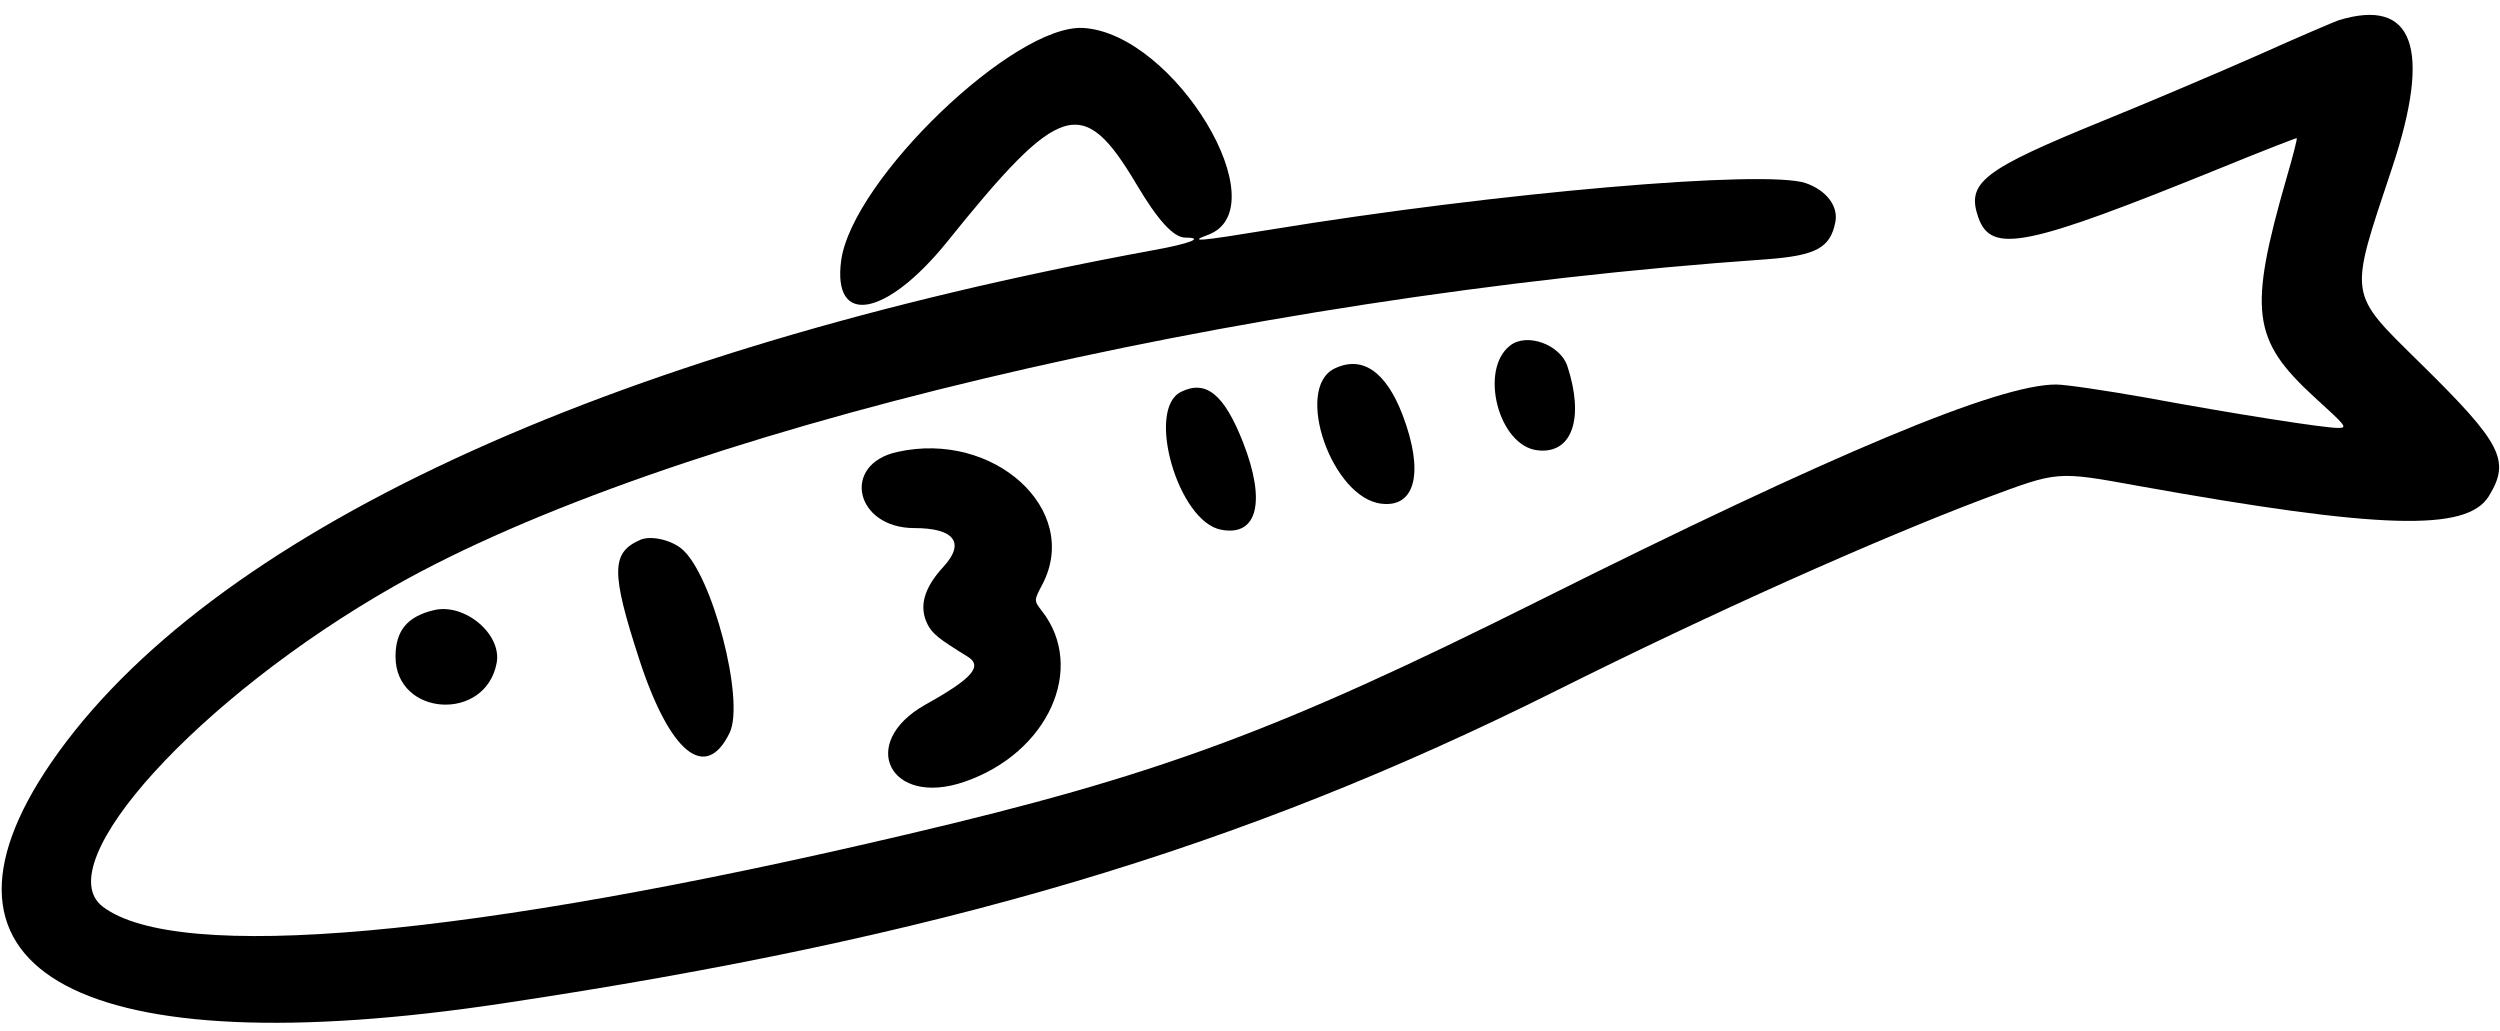 <svg width="160" height="66" viewBox="0 0 160 66" fill="none" xmlns="http://www.w3.org/2000/svg">
<path d="M149.662 1.299C149.363 1.406 147.055 2.389 144.534 3.521C142.013 4.632 137.548 6.533 134.599 7.73C126.886 10.871 125.839 11.683 126.608 13.905C127.442 16.276 129.621 15.828 142.205 10.721C144.812 9.653 146.97 8.82 146.991 8.841C147.034 8.884 146.735 10.037 146.329 11.426C143.893 19.909 144.128 21.746 148.102 25.4C150.196 27.301 150.26 27.387 149.619 27.387C148.722 27.387 142.975 26.489 137.313 25.442C134.77 24.994 132.206 24.609 131.587 24.609C127.89 24.609 117.442 28.968 98.384 38.497C81.783 46.787 74.112 49.629 58.002 53.41C30.077 59.991 11.339 61.657 6.575 58.025C3.007 55.312 12.707 44.629 25.227 37.514C42.619 27.643 79.048 18.968 113.02 16.597C116.224 16.362 117.143 15.87 117.464 14.204C117.656 13.2 116.908 12.195 115.583 11.725C113.02 10.828 95.777 12.324 81.313 14.695C76.74 15.443 76.014 15.507 77.296 15.037C81.911 13.349 75.181 2.132 69.326 1.79C64.904 1.534 54.562 11.49 53.836 16.661C53.259 20.913 56.699 20.314 60.609 15.486C67.874 6.448 69.305 6.021 72.745 11.811C74.112 14.118 75.117 15.208 75.864 15.208C77.125 15.208 76.163 15.593 73.77 16.02C38.495 22.515 13.284 34.245 3.284 48.795C-5.946 62.234 5.314 68.26 32.15 64.221C60.182 60.012 79.326 54.329 99.602 44.202C109.516 39.245 120.07 34.523 127.1 31.873C131.757 30.143 131.587 30.143 136.885 31.104C152.354 33.882 157.867 34.031 159.277 31.767C160.687 29.48 160.131 28.391 154.939 23.284C150.218 18.627 150.303 19.139 153.102 10.721C155.645 3.072 154.469 -0.175 149.662 1.299Z" fill="black"/>
<path d="M96.653 22.111C94.645 23.65 95.906 28.543 98.406 28.82C100.606 29.077 101.418 26.791 100.307 23.415C99.837 22.047 97.722 21.278 96.653 22.111Z" fill="black"/>
<path d="M85.415 23.585C82.787 24.846 85.244 31.897 88.427 32.238C90.607 32.495 91.141 30.187 89.773 26.576C88.705 23.777 87.188 22.731 85.415 23.585Z" fill="black"/>
<path d="M75.587 25.078C73.322 26.189 75.395 33.389 78.151 33.902C80.48 34.351 81.035 32.108 79.561 28.326C78.343 25.228 77.189 24.288 75.587 25.078Z" fill="black"/>
<path d="M57.426 28.925C53.815 29.716 54.734 33.797 58.516 33.797C61.08 33.797 61.785 34.737 60.396 36.254C59.114 37.643 58.793 38.839 59.37 39.972C59.691 40.57 60.054 40.869 61.892 42.001C62.938 42.621 62.255 43.412 59.221 45.099C54.862 47.557 56.956 51.68 61.721 50.035C67.083 48.197 69.54 42.749 66.677 39.096C66.165 38.433 66.165 38.433 66.72 37.386C69.199 32.622 63.601 27.537 57.426 28.925Z" fill="black"/>
<path d="M40.995 34.543C39.115 35.355 39.094 36.594 40.889 42.128C42.854 48.196 45.162 50.076 46.7 46.892C47.683 44.841 45.589 36.744 43.623 35.12C42.918 34.543 41.658 34.265 40.995 34.543Z" fill="black"/>
<path d="M27.77 39.049C26.061 39.455 25.313 40.374 25.313 42.019C25.313 45.865 31.082 46.228 31.787 42.425C32.129 40.588 29.736 38.579 27.77 39.049Z" fill="black"/>
</svg>
